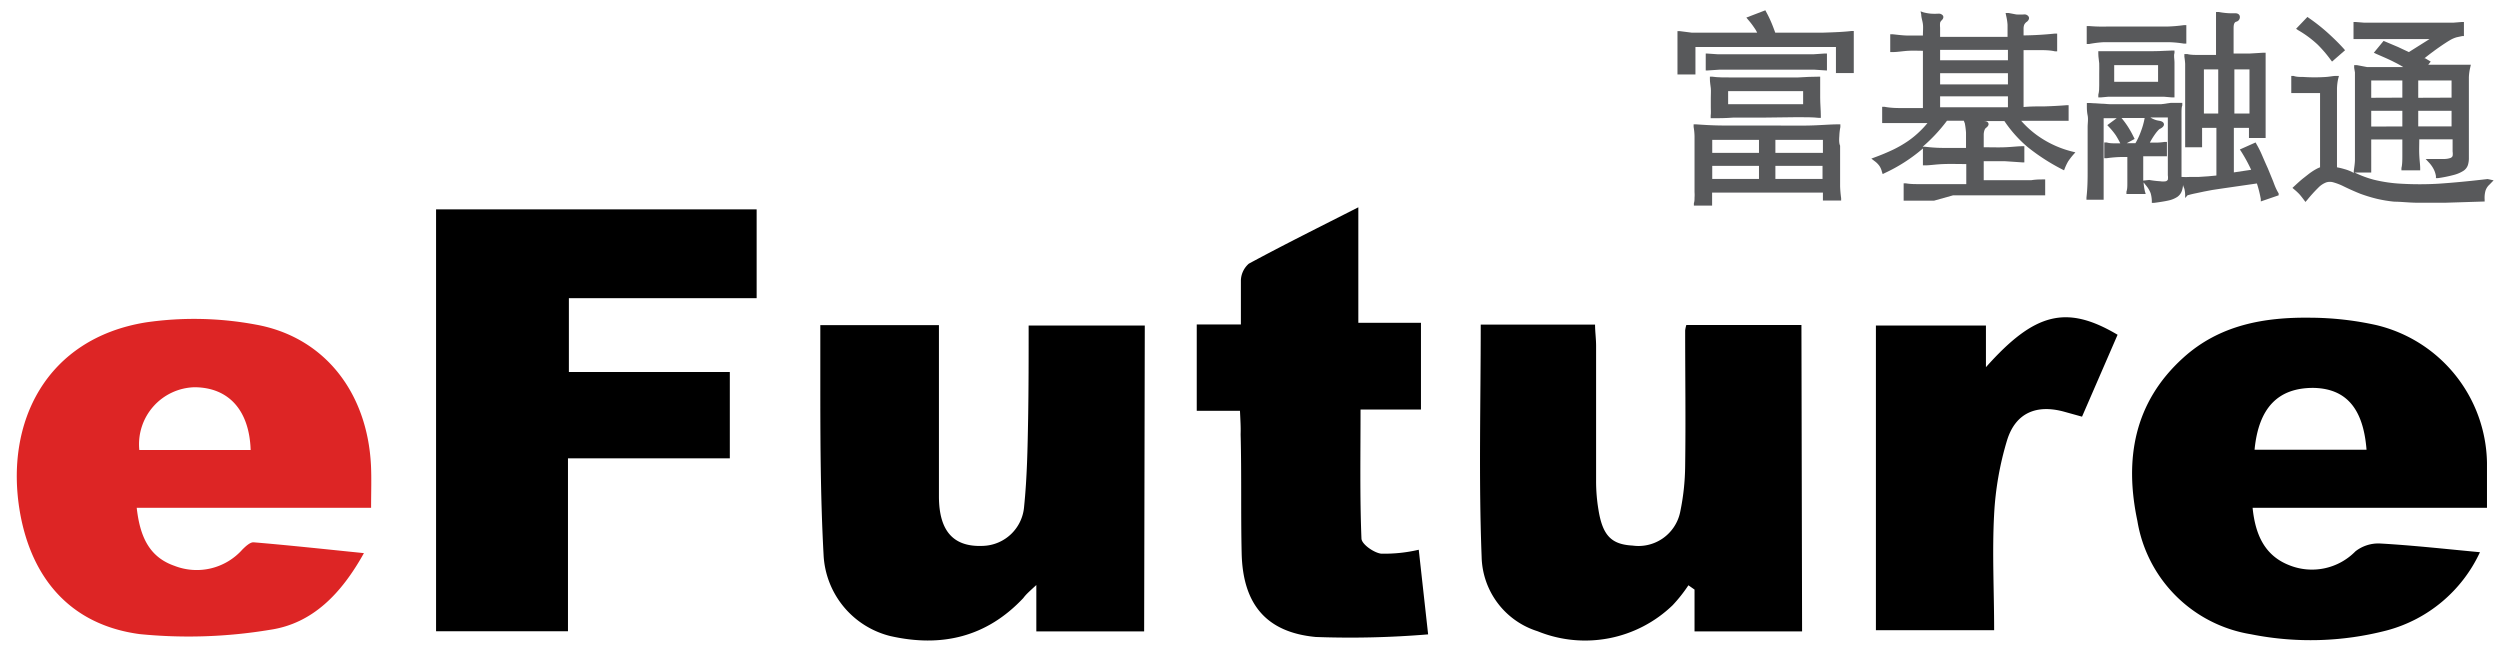 <svg id="图层_1" data-name="图层 1" xmlns="http://www.w3.org/2000/svg" viewBox="0 0 192 50"><defs><style>.cls-1{fill:#dd2525;}.cls-2{fill:#58595b;}</style></defs><title>未标题-1</title><path d="M43.62,48.48H33.49V16.08H58.11V22.9H43.69v5.67H56.05V35.2H43.62Z"/><path d="M138.4,48.49h-8.26V45.28l-.47-.33a11.47,11.47,0,0,1-1.21,1.53,9.68,9.68,0,0,1-10.37,2,6.13,6.13,0,0,1-4.3-5.7c-.23-5.91-.07-11.84-.07-17.85h8.78c0,.53.08,1.08.08,1.63,0,3.46,0,6.93,0,10.4a13.27,13.27,0,0,0,.18,2.18c.32,2,1,2.67,2.62,2.76a3.27,3.27,0,0,0,3.65-2.54,18,18,0,0,0,.39-3.58c.05-3.47,0-6.93,0-10.4a2.47,2.47,0,0,1,.09-.42h8.84Z"/><path d="M191,39H173c.2,2,.89,3.66,2.82,4.41a4.67,4.67,0,0,0,5.08-1.07,2.86,2.86,0,0,1,1.88-.6c2.51.14,5,.42,7.68.67a11,11,0,0,1-7.13,6,23.25,23.25,0,0,1-10.46.3A10.55,10.55,0,0,1,164.15,40c-1-4.72-.27-9.09,3.52-12.52,2.79-2.53,6.22-3.13,9.8-3.08a23.85,23.85,0,0,1,5,.56A11.06,11.06,0,0,1,191,35.54C191,36.63,191,37.73,191,39Zm-9.25-4.46c-.25-3.19-1.58-4.71-4.1-4.75-2.69,0-4.19,1.52-4.5,4.75Z"/><path d="M87.87,48.49H79.59V44.93c-.52.48-.78.7-1,1-2.82,3-6.28,3.81-10.21,2.92a6.76,6.76,0,0,1-5.13-6.26C63,38,63,33.41,63,28.84c0-1.25,0-2.51,0-3.87h9.11V26.6c0,3.83,0,7.67,0,11.51,0,2.75,1.17,3.94,3.46,3.81a3.27,3.27,0,0,0,3.08-3c.23-2.24.27-4.51.31-6.76S79,27.4,79,25h8.92Z"/><path class="cls-1" d="M28.5,39h-18c.24,2.13.91,3.77,2.91,4.46a4.69,4.69,0,0,0,5.2-1.25c.24-.24.6-.58.87-.56,2.76.23,5.51.53,8.47.83-1.72,3.09-3.93,5.41-7.22,5.89a38.12,38.12,0,0,1-10,.33C5.48,48,2.43,44.49,1.53,39.33.34,32.42,3.56,26,11.2,24.76a25.78,25.78,0,0,1,8.45.17c5.27.95,8.56,5.21,8.84,10.8C28.54,36.77,28.5,37.8,28.5,39Zm-9.25-4.44c-.1-3.07-1.7-4.8-4.3-4.82a4.38,4.38,0,0,0-4.25,4.82Z"/><path d="M95.23,31.55H91.91V24.92H95.3c0-1.24,0-2.33,0-3.4a1.78,1.78,0,0,1,.61-1.27c2.7-1.46,5.46-2.83,8.41-4.33v8.87h4.81v6.66h-4.64c0,3.42-.06,6.67.07,9.9,0,.43.93,1.09,1.5,1.17a11.45,11.45,0,0,0,2.9-.3l.72,6.5a72.26,72.26,0,0,1-8.63.2c-3.84-.36-5.6-2.56-5.69-6.42-.07-3,0-6.09-.08-9.14C95.3,32.79,95.26,32.23,95.23,31.55Z"/><path d="M162.63,25.71,159.9,32l-1.37-.38c-2.11-.58-3.72.07-4.38,2.17a23.86,23.86,0,0,0-1,5.69c-.16,2.93,0,5.87,0,8.92h-9.08V25h8.45V28.2C156.26,24,158.7,23.38,162.63,25.71Z"/><path class="cls-2" d="M131.38,8.89l0,.19h.19c.4,0,.93,0,1.58-.05l2.45,0L138,9c.66,0,1.22,0,1.66.05h.18V8.9c0-.45-.05-.92-.05-1.4,0-.28,0-.53,0-.77s0-.46,0-.66V5.89h-.18q-.6,0-1.56.06l-2.5,0-2.43,0c-.67,0-1.21,0-1.61-.06h-.19l0,.19c0,.25.05.49.07.7s0,.46,0,.72,0,.54,0,.75S131.41,8.67,131.38,8.89ZM132.72,8V7h5.76V8Z"/><path class="cls-2" d="M141.26,10.45a4.37,4.37,0,0,1,.08-.69l0-.21-.2,0c-.58,0-1.31.07-2.2.09s-2,0-3.25,0-2.37,0-3.24,0-1.61-.05-2.18-.09l-.2,0,0,.2a4.73,4.73,0,0,1,.07.7c0,.25,0,.51,0,.76v2.37c0,.26,0,.48,0,.66s0,.36,0,.52a2.77,2.77,0,0,1,0,.42c0,.14,0,.28-.05.43l0,.18h1.4v-1H140v.61h1.4l0-.18a8.8,8.8,0,0,1-.08-.91c0-.31,0-.69,0-1.12v-2C141.23,11,141.24,10.7,141.26,10.45Zm-4.91,1.29v-1H140v1Zm3.62,1v1h-3.62v-1Zm-4.88-2v1H131.5v-1Zm0,2v1H131.5v-1Z"/><path class="cls-2" d="M139.94,2.51c-.92,0-2.14,0-3.6,0-.11-.3-.21-.57-.31-.8a8.3,8.3,0,0,0-.39-.8l-.06-.12-1.46.56.14.17a5.89,5.89,0,0,1,.48.63,2.12,2.12,0,0,1,.21.36h-2l-1.73,0-1.28,0L129,2.39h-.17V5.72h1.38V3.61H141v2h1.37V2.38h-.17C141.64,2.45,140.9,2.48,139.94,2.51Z"/><path class="cls-2" d="M140.31,5.41V4.11h-.17l-.9.06-1,0-1.17,0h-2.95l-1.16,0-1,0-.89-.06H131v1.3h.17l.9-.06,1,0,1.17,0h2.93l1.16,0,1,0,.9.06Z"/><path class="cls-2" d="M156.74,10.59a7.3,7.3,0,0,1-1.51-1.31l1,0,1,0,.81,0,.65,0,.18,0V8.08h-.17q-.72.06-1.65.09c-.57,0-1.12,0-1.64.05V3.85l1.16,0c.42,0,.84,0,1.24.09h.18V2.58l-.18,0c-.77.08-1.58.13-2.4.14V2.2a.85.85,0,0,1,.05-.3.59.59,0,0,1,.22-.24c.19-.17.16-.31.12-.38a.37.37,0,0,0-.36-.17,5.28,5.28,0,0,1-.59,0L154.27,1l-.24,0,.05.24a4,4,0,0,1,.1.67c0,.22,0,.53,0,.92H149V2.12a1.77,1.77,0,0,1,0-.37.42.42,0,0,1,.1-.17c.19-.17.16-.31.12-.38a.4.4,0,0,0-.36-.15,4.33,4.33,0,0,1-.55,0,3.35,3.35,0,0,1-.58-.1L147.5.87l.05.24c0,.24.1.49.13.75s0,.51,0,.87q-.57,0-1.11,0c-.41,0-.83-.06-1.23-.1l-.17,0V4h.17c.4,0,.82-.08,1.23-.1s.74,0,1.11,0v4.4l-1.44,0c-.53,0-1,0-1.52-.1h-.17V9.45l.17,0,.63,0,.76,0,1,0,.92,0a6.76,6.76,0,0,1-.57.62,7,7,0,0,1-.92.76,8.76,8.76,0,0,1-1.14.66c-.42.2-.89.4-1.41.59l-.27.1.23.18a1.67,1.67,0,0,1,.38.37,1.32,1.32,0,0,1,.2.46l.06.18.16-.08a12.62,12.62,0,0,0,2.84-1.81l.09-.08v1.3l.18,0c.35,0,.82-.08,1.41-.1s1.13,0,1.74,0v1.54h-1.34l-1.24,0-1.06,0c-.33,0-.65,0-1-.06h-.17v1.33h.17l1,0,1.17,0L150,15h3.43l1.35,0,1.12,0,1,0h.17V13.78H157c-.32,0-.64,0-1,.06l-1,0-1.25,0h-1.4V12.38c.58,0,1.12,0,1.62,0l1.33.09h.17V11.23l-.17,0c-.34,0-.78.06-1.33.08s-1,0-1.62,0v-1a1.18,1.18,0,0,1,.05-.29.49.49,0,0,1,.1-.18c.08-.06.27-.2.21-.37s-.28-.17-.37-.17h-.64l-.25,0-.3,0-.21,0h3a9.65,9.65,0,0,0,1.79,2A15.56,15.56,0,0,0,158.36,13l.16.08.06-.16a4.25,4.25,0,0,1,.25-.52,5,5,0,0,1,.39-.51l.17-.19-.24-.06A7.84,7.84,0,0,1,156.74,10.59ZM154.21,7.4v.84H149V7.4Zm0-1.78v.86H149V5.62Zm0-1.79v.8H149v-.8ZM150.9,9.48a6.32,6.32,0,0,1,.09.7q0,.39,0,.87v.31l-1.73,0c-.59,0-1.07-.05-1.42-.09l-.18,0a12.53,12.53,0,0,0,1.87-2h1.29Z"/><path class="cls-2" d="M167,4.07l0-.19-.19,0c-.35,0-.83.05-1.44.05h-3.47l-.55,0-.2,0,0,.2c0,.28.06.52.07.74s0,.49,0,.82,0,.62,0,.85,0,.48-.07.74l0,.2.2,0,.55-.05h4.31l.59.05.2,0,0-.19c0-.23,0-.46,0-.69s0-.53,0-.9,0-.7,0-.93S166.93,4.27,167,4.07ZM165.74,5V6.28h-3.37V5Z"/><path class="cls-2" d="M161.56,3.24c.41,0,.87,0,1.34,0h2.44l1.26,0a8.83,8.83,0,0,1,1.13.11l.18,0V1.93l-.18,0a11.75,11.75,0,0,1-1.33.11c-.55,0-1.33,0-2.31,0s-1.76,0-2.32,0A12,12,0,0,1,160.44,2l-.18,0V3.38l.18,0A8.67,8.67,0,0,1,161.56,3.24Z"/><path class="cls-2" d="M174.58,13.93l-.41-1c-.15-.33-.29-.65-.44-1s-.28-.6-.43-.86l-.07-.13-1.21.54.1.15a12.26,12.26,0,0,1,.77,1.41l-1.33.2V9.82h1.16v.78H174v-.17c0-.28,0-.63,0-1s0-.87,0-1.38V5.63c0-.28,0-.54,0-.78s0-.44,0-.6l0-.2-.2,0-1,.06-1.26,0V2.23c0-.22,0-.49.19-.56a.36.36,0,0,0,.29-.39c0-.08-.07-.29-.43-.26a5.42,5.42,0,0,1-1.19-.1l-.21,0,0,.22c0,.09,0,.33,0,.95s0,1.19,0,2.13l-1.21,0c-.41,0-.75,0-1-.07l-.22,0,0,.21a5.3,5.3,0,0,1,.06.54c0,.26,0,.54,0,.83V9.52c0,.18,0,.36,0,.55l0,.57c0,.18,0,.35,0,.5v.17h1.3V9.82h1.1v3.66l-.63.06-.76.05-.68,0a4.81,4.81,0,0,1-.55,0h-.06V9.76c0-.36,0-.7,0-1s0-.53.06-.66l0-.2-.2,0-.68,0L166,8l-1,0c-1.06,0-2.05,0-3,0l-1.54-.09-.19,0,0,.19c0,.21,0,.47.06.76s0,.6,0,.91v3.31c0,.61,0,1.31-.09,2.09l0,.17h1.32V9.08h1l-.72.53.12.13a5.27,5.27,0,0,1,.54.66,7,7,0,0,1,.34.61h-.2c-.35,0-.64,0-.84-.07l-.19,0v1.21l.19,0a9.18,9.18,0,0,1,1.58-.09v1c0,.41,0,.74,0,1s0,.47-.07.66l0,.18h1.48l-.06-.2a4.64,4.64,0,0,1-.1-.63v-.06l.23.29a1.93,1.93,0,0,1,.31.54,2.43,2.43,0,0,1,.09.57v.17l.17,0c.46-.06.83-.12,1.1-.18a2,2,0,0,0,.69-.28.94.94,0,0,0,.36-.5,1.82,1.82,0,0,0,.08-.44c0,.11.07.22.1.32a2.07,2.07,0,0,1,.06.5v.21L168,15c.24-.07.46-.12.66-.16l.61-.13.63-.12.8-.12,2.63-.38a9.14,9.14,0,0,1,.3,1.2l0,.18L175,15l0-.15C174.82,14.57,174.7,14.26,174.58,13.93Zm-10.15-3.86A5.29,5.29,0,0,1,164,11h-.67l.61-.33-.07-.14a7.85,7.85,0,0,0-.42-.76,6.65,6.65,0,0,0-.52-.71h1.78A5.57,5.57,0,0,1,164.43,10.07Zm.17,3.8c0-.27,0-.59,0-1V12h.36l.52,0,.45,0,.31,0,.18,0V10.9l-.18,0a4.87,4.87,0,0,1-.51.05c-.15,0-.36,0-.62,0a5.62,5.62,0,0,1,.49-.77c.17-.21.25-.28.29-.29s.33-.16.3-.36-.28-.24-.39-.26a1.55,1.55,0,0,1-.41-.12,1.47,1.47,0,0,1-.24-.13h1.34v4.44a1.09,1.09,0,0,1,0,.34.28.28,0,0,1-.15.12,1.34,1.34,0,0,1-.44,0,7.09,7.09,0,0,1-.84-.1Zm7-5.15V5.33h1.16V8.72Zm-1.24-3.39V8.72h-1.1V5.33Z"/><path class="cls-2" d="M178,3.43A9.74,9.74,0,0,1,179,4.6l.1.13,1-.87L180,3.74c-.37-.41-.78-.81-1.21-1.2a14.22,14.22,0,0,0-1.47-1.16l-.11-.08-.87.91.16.11A8.17,8.17,0,0,1,178,3.43Z"/><path class="cls-2" d="M191.05,13.75c-1.45.17-2.73.29-3.8.36a25,25,0,0,1-2.83,0,11.21,11.21,0,0,1-2.12-.31,8.08,8.08,0,0,1-1.47-.55h1.28V10.71h2.39c0,.43,0,.83,0,1.19s0,.74-.07,1l0,.18h1.44l0-.18c0-.23-.05-.56-.07-1s0-.76,0-1.2h2.56v.94a1.09,1.09,0,0,1,0,.34.29.29,0,0,1-.16.15,1.5,1.5,0,0,1-.51.08c-.23,0-.56,0-1,0l-.4,0,.27.29a2.27,2.27,0,0,1,.37.54,1.85,1.85,0,0,1,.15.48l0,.16.16,0a10,10,0,0,0,1.23-.25,2.58,2.58,0,0,0,.72-.31.86.86,0,0,0,.35-.46,1.84,1.84,0,0,0,.07-.55V7c0-.43,0-.79,0-1.07a3.79,3.79,0,0,1,.1-.73l.05-.23-.23,0-.45,0-.65,0-.94,0-1,0,.19-.24-.15-.09-.27-.16-.07,0c.44-.35.82-.63,1.12-.84s.62-.42.84-.55a2.16,2.16,0,0,1,.53-.23l.42-.09.13,0V1.69l-.17,0-.63.05-.76,0-1.09,0h-3.25l-1.06,0-.72,0-.63-.05-.17,0V3l.17,0,.65,0,.75,0h4.27L185,4l-.83-.39-1.11-.47-.75.91.19.09c.5.22,1,.43,1.38.63a7.62,7.62,0,0,1,.69.38h-1l-1,0c-.28,0-.54,0-.78,0L181,5l-.2,0,0,.21.06.35q0,.15,0,.33c0,.13,0,.28,0,.46s0,.41,0,.67v4.36c0,.31,0,.61,0,.88s-.05.57-.09.87l0,.15-.17-.09a3.14,3.14,0,0,0-.54-.2,5.45,5.45,0,0,0-.58-.14V7.93c0-.42,0-.79,0-1.1a3.88,3.88,0,0,1,.09-.77l.06-.23-.23,0c-.21,0-.47.06-.76.08a12.77,12.77,0,0,1-1.75,0c-.28,0-.53,0-.74-.08l-.18,0V7.15l.17,0c.2,0,.47,0,.8,0l1.24,0v5.7a1.74,1.74,0,0,0-.25.11,4.07,4.07,0,0,0-.44.27c-.16.11-.34.26-.56.43s-.46.39-.74.65l-.13.12.14.12c.11.09.23.2.34.31s.25.29.4.49l.12.16.13-.15a11.12,11.12,0,0,1,.84-.93,1.7,1.7,0,0,1,.62-.42.93.93,0,0,1,.57,0,4.41,4.41,0,0,1,.77.3c.45.22.88.41,1.28.57a11.93,11.93,0,0,0,1.24.38,10.44,10.44,0,0,0,1.38.23c.49,0,1.06.07,1.7.08H186l1.8,0,2.87-.09h.15v-.16a2.08,2.08,0,0,1,.06-.65,1.06,1.06,0,0,1,.31-.49l.32-.33Zm-2.77-5.24v1.2h-2.56V8.51Zm-2.56-1V6.18h2.56V7.5Zm-3.61,2.21V8.51h2.39v1.2Zm0-2.21V6.18h2.39V7.5Z"/></svg>